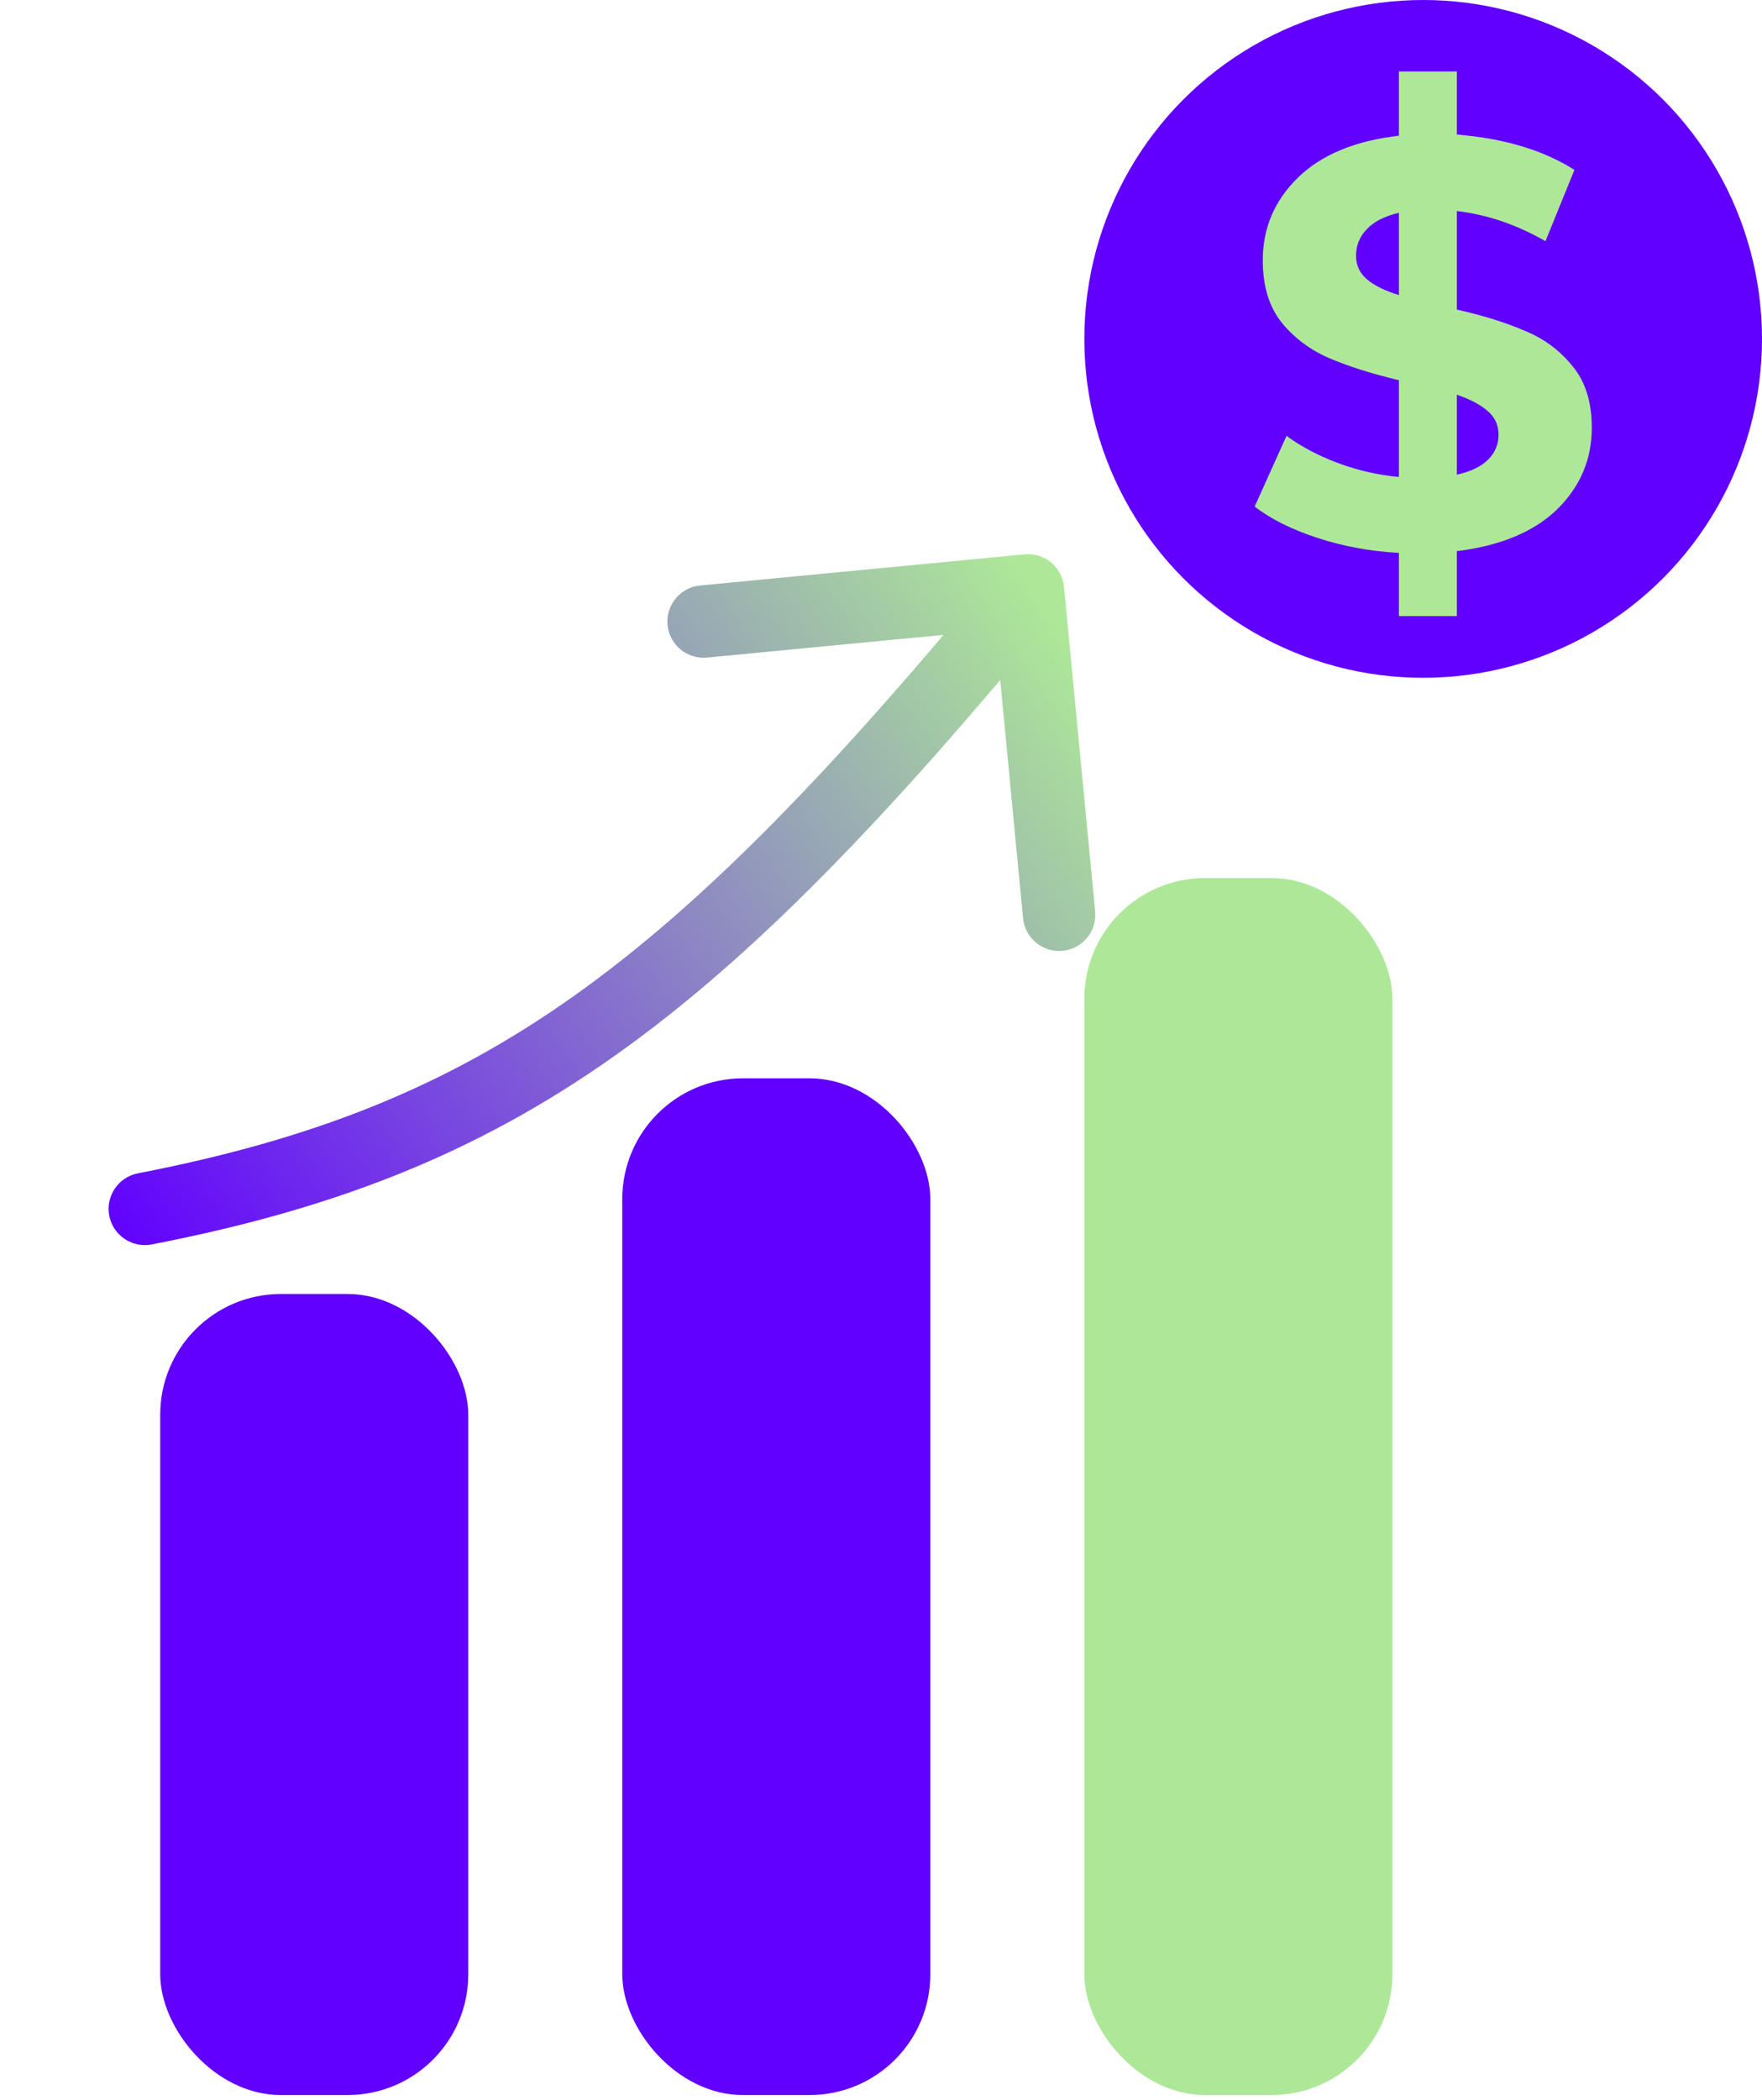 <svg width="73" height="87" viewBox="0 0 73 87" fill="none" xmlns="http://www.w3.org/2000/svg">
<rect x="6.638" y="53.6" width="12.762" height="33.181" rx="5" fill="#6100FF"/>
<rect x="25.781" y="44.667" width="12.762" height="42.114" rx="5" fill="#6100FF"/>
<rect x="44.924" y="36.371" width="12.762" height="50.41" rx="5" fill="#ADE898"/>
<path d="M5.714 48.602C4.901 48.76 4.37 49.547 4.527 50.36C4.685 51.173 5.472 51.705 6.286 51.547L5.714 48.602ZM44.082 24.311C44.003 23.486 43.27 22.882 42.445 22.962L29.007 24.252C28.183 24.331 27.578 25.064 27.657 25.889C27.737 26.713 28.469 27.318 29.294 27.238L41.239 26.091L42.386 38.036C42.466 38.861 43.198 39.465 44.023 39.386C44.848 39.307 45.452 38.574 45.373 37.749L44.082 24.311ZM6.286 51.547C13.816 50.086 19.707 47.813 25.488 43.719C31.229 39.654 36.795 33.837 43.746 25.409L41.432 23.5C34.521 31.879 29.159 37.443 23.754 41.271C18.389 45.071 12.916 47.205 5.714 48.602L6.286 51.547Z" fill="url(#paint0_linear)"/>
<circle cx="58.962" cy="14.038" r="14.038" fill="#6100FF"/>
<path d="M65.949 17.718C65.949 19.03 65.469 20.158 64.509 21.102C63.549 22.03 62.165 22.606 60.357 22.83V25.518H57.957V22.902C56.773 22.838 55.645 22.63 54.573 22.278C53.501 21.926 52.637 21.494 51.981 20.982L53.301 18.054C53.909 18.502 54.621 18.878 55.437 19.182C56.253 19.486 57.093 19.678 57.957 19.758V15.75C56.821 15.478 55.861 15.174 55.077 14.838C54.293 14.502 53.637 14.014 53.109 13.374C52.581 12.718 52.317 11.854 52.317 10.782C52.317 9.454 52.797 8.318 53.757 7.374C54.733 6.414 56.133 5.83 57.957 5.622V2.958H60.357V5.574C62.325 5.734 63.949 6.222 65.229 7.038L64.029 9.99C62.829 9.302 61.605 8.886 60.357 8.742V12.822C61.477 13.078 62.421 13.374 63.189 13.71C63.973 14.03 64.629 14.518 65.157 15.174C65.685 15.814 65.949 16.662 65.949 17.718ZM56.181 10.59C56.181 10.99 56.333 11.318 56.637 11.574C56.941 11.83 57.381 12.046 57.957 12.222V8.814C57.349 8.958 56.901 9.19 56.613 9.51C56.325 9.814 56.181 10.174 56.181 10.59ZM60.357 19.662C60.933 19.534 61.365 19.326 61.653 19.038C61.941 18.75 62.085 18.406 62.085 18.006C62.085 17.606 61.933 17.278 61.629 17.022C61.341 16.766 60.917 16.542 60.357 16.35V19.662Z" fill="#ADE898"/>
<defs>
<linearGradient id="paint0_linear" x1="6" y1="53.6" x2="44.924" y2="27.438" gradientUnits="userSpaceOnUse">
<stop stop-color="#6100FF"/>
<stop offset="1" stop-color="#ADE898"/>
</linearGradient>
</defs>
</svg>
